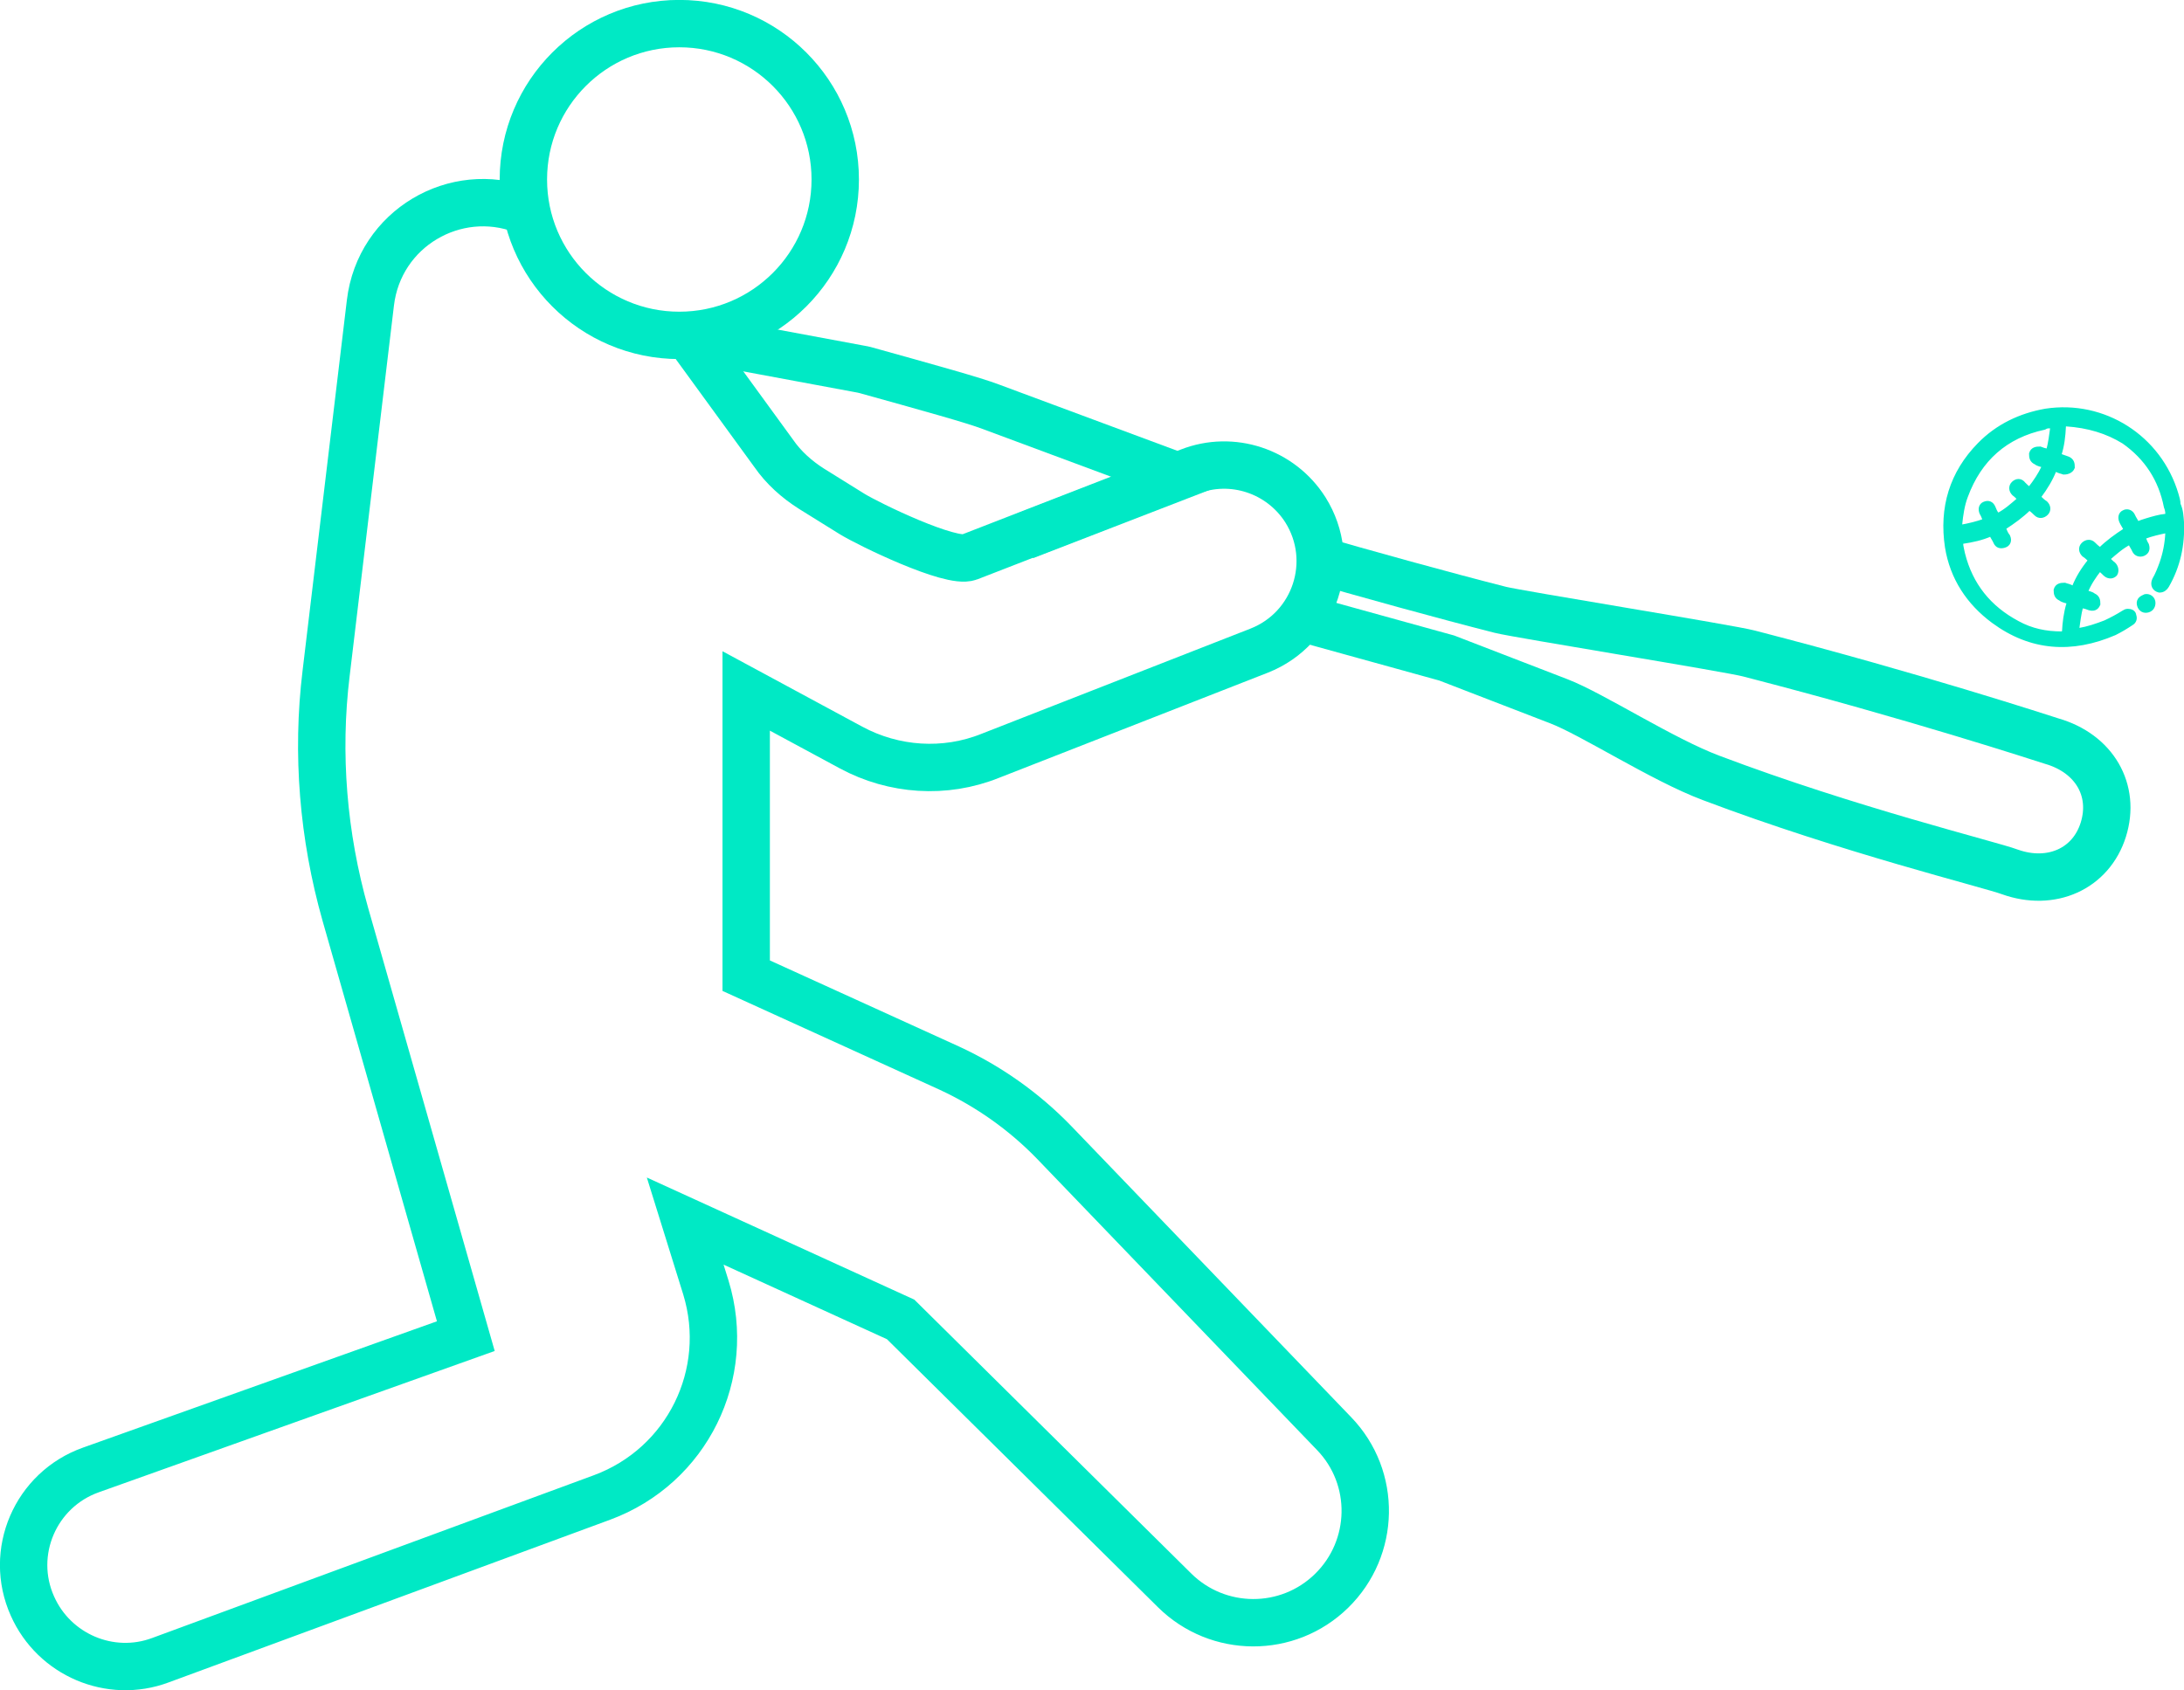 <?xml version="1.0" encoding="utf-8"?>
<!-- Generator: Adobe Illustrator 25.4.1, SVG Export Plug-In . SVG Version: 6.00 Build 0)  -->
<svg version="1.1" id="Capa_1" xmlns="http://www.w3.org/2000/svg" xmlns:xlink="http://www.w3.org/1999/xlink" x="0px" y="0px"
	 viewBox="0 0 444 343.7" style="enable-background:new 0 0 444 343.7;" xml:space="preserve">
<style type="text/css">
	.st0{fill:none;stroke:#00E9C5;stroke-width:9.633;stroke-miterlimit:10;}
	.st1{fill:#00E9C5;stroke:#00E9C5;stroke-width:1.4;stroke-miterlimit:10;}
</style>
<path class="st0" d="M106.3,42.7c-13.7-5.2-29.2,3.7-31,18.9l-9,75.3c-2,16.4-0.6,33.1,3.9,49l24.5,85.8l-76.2,27.2
	c-11.3,4-16.8,16.8-11.9,27.7l0,0c4.4,9.9,15.8,14.8,26,11l89.8-33.1c17.3-6.4,26.5-25.1,21.1-42.7l-4.2-13.5l43.8,20l55.7,55.1
	c8.8,8.7,23,8.8,31.9,0.1l0,0c8.9-8.7,9.2-23,0.5-32l-56.9-59.2c-6.1-6.3-13.3-11.4-21.3-15.1l-41.3-18.8v-57.9L173,152
	c8.7,4.7,19.1,5.4,28.3,1.7l54.7-21.4c11.4-4.5,15.9-18.2,9.4-28.6l0,0c-5-7.9-14.9-11.2-23.6-7.8L197,113.3
	c-3.7,1.4-20.4-6.7-23.8-8.8l-8.2-5.1c-3-1.9-5.7-4.3-7.7-7.2l-18.2-25"/>
<path class="st0" d="M144.7,75.1"/>
<path class="st0" d="M138.1,68.2l37.1,6.9c0.2,0,0.3,0.1,0.5,0.1c13.3,3.7,22.3,6.2,25.7,7.5l38.2,14.2L208.3,109"/>
<circle class="st0" cx="138.1" cy="36.5" r="31.7"/>
<g>
	<line class="st0" x1="316.9" y1="142.6" x2="316.9" y2="142.6"/>
	<path class="st0" d="M314,141.5"/>
	<path class="st0" d="M261.2,124.7l32.9,9.1l22.8,8.8c6.8,2.6,21.1,11.9,31,15.6c28,10.6,56.7,17.6,60.7,19.1c8.4,3,16.5-0.6,19-8.6
		c2.5-8-1.8-15.5-10.5-18c-1.6-0.5-28.1-9.2-61.5-17.8c-3.6-1-47.1-8-50.6-8.9c-11.4-2.9-27-7.2-40.1-11"/>
	<line class="st0" x1="305.8" y1="138.2" x2="305.8" y2="138.2"/>
	<path class="st0" d="M302.8,137.1"/>
</g>
<g>
	<g>
		<path class="st1" d="M443.3,106.2c0.2,4.5-0.7,8.8-3,12.8c-0.3,0.5-0.7,0.8-1.3,0.8c-0.8-0.2-1.2-0.9-0.8-1.8
			c0.6-1,1.1-2.3,1.5-3.4c0.7-2,1.1-4.1,1.2-6.2c0-0.7,0-0.7-0.5-0.7c-1.5,0.3-3.2,0.7-4.5,1.2c-0.3,0.2-0.5,0.3-0.3,0.7
			c0.2,0.5,0.3,0.8,0.6,1.3c0.2,0.7,0.1,1.2-0.6,1.5c-0.5,0.2-1.2,0.1-1.5-0.6c-0.2-0.5-0.6-1-0.8-1.5c-0.2-0.3-0.2-0.3-0.5-0.2
			c-1.7,0.9-2.9,2-4.3,3.2c-0.3,0.2-0.2,0.3,0,0.7c0.3,0.3,0.7,0.7,1,0.9c0.5,0.5,0.6,1.2,0.3,1.7c-0.5,0.5-1.2,0.4-1.7-0.1
			c-0.3-0.3-0.7-0.7-1-0.9c-0.2-0.2-0.3-0.2-0.5,0c-1.1,1.4-2.1,2.9-2.8,4.6c-0.2,0.3,0,0.3,0.2,0.5c0.5,0.2,1,0.2,1.5,0.6
			c0.7,0.3,0.8,0.8,0.8,1.5c-0.3,0.7-0.8,0.8-1.5,0.6c-0.5-0.2-0.8-0.3-1.3-0.4c-0.3-0.2-0.5-0.2-0.7,0.3c-0.4,1.5-0.6,3.2-0.8,4.6
			c0,0.5,0.2,0.5,0.7,0.5c1.8-0.3,3.6-0.9,5.4-1.6c1.3-0.6,2.6-1.3,3.7-2c0.3-0.2,0.5-0.3,0.8-0.3c0.5,0,1,0.2,1,0.7
			c0.2,0.5,0.1,1-0.4,1.3c-1.2,0.8-2.2,1.4-3.4,2c-8.6,3.7-16.8,3.2-24.4-2.4c-5-3.7-8.3-8.7-9.3-14.9c-1.2-7.9,0.9-14.9,6.5-20.6
			c3.6-3.7,8.2-5.9,13.3-6.8c11.7-1.8,22.9,5.3,26.3,16.8c0.2,0.7,0.4,1.3,0.4,2C443.2,103.9,443.2,105.1,443.3,106.2z M420,86
			c-0.2,0-0.7,0-0.7,0.7c-0.1,2-0.3,3.8-0.9,5.7c-0.2,0.3,0,0.3,0.2,0.5c0.5,0.2,1.2,0.4,1.7,0.6c0.7,0.3,0.8,0.8,0.8,1.5
			c-0.2,0.5-0.8,0.8-1.5,0.8c-0.5-0.2-1-0.2-1.5-0.6c-0.3-0.2-0.5-0.2-0.7,0.3c-0.7,1.8-1.8,3.6-3,5.2c-0.2,0.2-0.2,0.3,0,0.7
			c0.3,0.3,0.8,0.8,1.3,1.1c0.5,0.5,0.6,1.2,0.1,1.7s-1.2,0.6-1.7,0.1c-0.3-0.3-0.8-0.8-1.3-1.1c-0.2-0.2-0.3-0.2-0.5,0
			c-1.4,1.4-3.2,2.7-4.9,3.8c-0.3,0.2-0.3,0.3-0.2,0.7c0.2,0.5,0.4,1,0.8,1.5c0.3,0.7,0.1,1.3-0.6,1.5c-0.7,0.2-1.2,0.1-1.5-0.6
			c-0.2-0.5-0.6-1-0.8-1.5c-0.2-0.2-0.2-0.3-0.5-0.2c-1.8,0.8-3.7,1.2-5.7,1.5c-0.3,0-0.5,0.2-0.5,0.5c0,0.8,0.3,1.7,0.4,2.3
			c1.6,6.4,5.4,11.1,11.2,14.2c2.9,1.6,5.9,2.2,9.1,2.2c0.5,0,0.7-0.2,0.8-0.7c0.1-1.8,0.3-3.6,0.9-5.6c0.2-0.3,0-0.5-0.3-0.7
			c-0.5-0.2-1-0.2-1.5-0.6c-0.7-0.3-0.8-0.8-0.8-1.5c0.2-0.7,0.8-0.8,1.5-0.8c0.5,0.2,1,0.2,1.5,0.6c0.3,0.2,0.5,0,0.7-0.3
			c0.7-1.8,1.8-3.6,3.2-5.3c0.2-0.2,0.2-0.3,0-0.5c-0.3-0.3-0.8-0.8-1.3-1.1c-0.5-0.5-0.6-1.2-0.1-1.7c0.5-0.5,1.2-0.6,1.7-0.1
			c0.3,0.3,0.8,0.8,1.3,1.1c0.2,0.2,0.3,0.3,0.5,0c1.4-1.4,3.2-2.7,4.9-3.8c0.3-0.2,0.3-0.3,0.2-0.7c-0.2-0.5-0.6-1-0.8-1.5
			c-0.3-0.7-0.1-1.3,0.4-1.5c0.5-0.3,1.2-0.1,1.5,0.6c0.2,0.5,0.6,1,0.8,1.5c0.2,0.3,0.3,0.3,0.5,0.2c0.5-0.2,1-0.4,1.7-0.6
			c1.3-0.4,2.7-0.8,3.8-0.9c0.5,0,0.8-0.2,0.7-0.7c0-0.5-0.1-1-0.3-1.5c-1.1-5.6-4-10.1-8.7-13.4C428.5,87.5,424.6,86.3,420,86z
			 M416.8,86.4c-0.5,0-0.8,0-1.3,0.3c-7.9,1.7-13.3,6.5-16.1,14.1c-0.7,1.8-1,3.9-1.2,5.9c0,0.3-0.2,0.7,0.5,0.7
			c1.7-0.3,3.3-0.7,4.7-1.2c0.3-0.2,0.5-0.3,0.3-0.7c-0.2-0.5-0.4-1-0.6-1.3c-0.3-0.7-0.1-1.3,0.4-1.5c0.7-0.3,1.2-0.1,1.5,0.6
			c0.2,0.5,0.4,1,0.8,1.5c0.2,0.3,0.2,0.3,0.5,0.2c1.7-0.9,2.9-2,4.3-3.2c0.3-0.2,0.2-0.3,0-0.7c-0.3-0.3-0.7-0.7-1-0.9
			c-0.5-0.5-0.6-1.2-0.1-1.7c0.5-0.5,1.2-0.6,1.7,0.1c0.3,0.3,0.7,0.7,1,0.9c0.2,0.3,0.3,0.2,0.7,0c1.1-1.4,2.1-2.9,2.8-4.4
			c0.2-0.3,0-0.5-0.2-0.7c-0.5-0.2-1-0.2-1.5-0.6c-0.7-0.3-0.8-0.8-0.8-1.5c0.2-0.7,0.8-0.8,1.5-0.8c0.5,0.2,0.8,0.3,1.3,0.4
			c0.3,0.2,0.5,0.2,0.7-0.3c0.4-1.5,0.6-3.2,0.8-4.6C417.2,86.5,417.2,86.1,416.8,86.4z"/>
		<path class="st1" d="M437.5,122.6c0,0.7-0.4,1.2-1.1,1.3s-1.2-0.4-1.3-1.1s0.4-1,1.1-1.3C436.9,121.4,437.5,121.9,437.5,122.6z"/>
	</g>
</g>
</svg>
